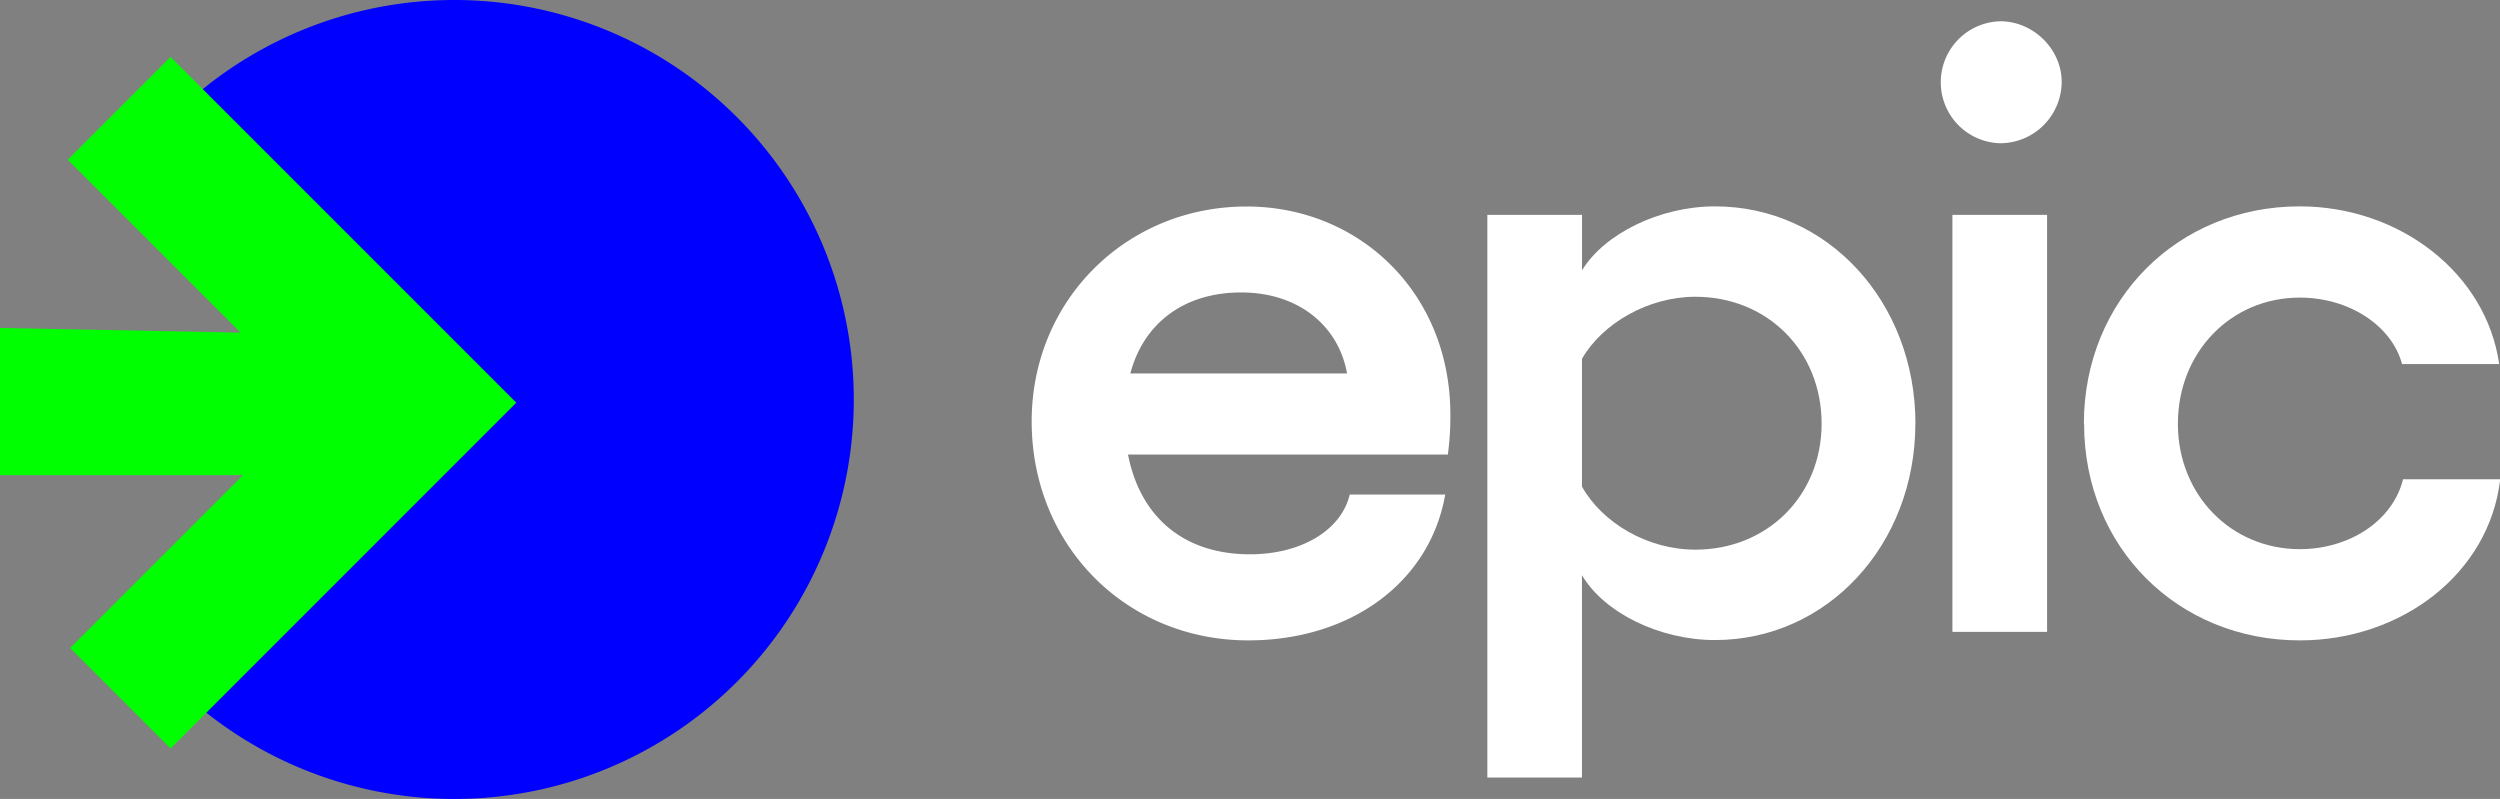 <svg xmlns="http://www.w3.org/2000/svg" viewBox="0 0 684.83 218.86"><rect x="0" y="0" width="684.83" height="218.86" fill="#808080" stroke="none"/><defs><style>.cls-1{fill:#fff;}.cls-2{fill:blue;}.cls-3{fill:lime;}</style></defs><g id="Layer_2" data-name="Layer 2"><g id="Layer_1-2" data-name="Layer 1"><path class="cls-1" d="M369,102.3c-2.33-13.07-13.32-22.19-29-22.19-15.42,0-26.64,8.18-30.37,22.19Zm27.57,22.21H309c3.27,16.81,14.95,27.33,33.41,27.33,14,0,25-6.56,27.33-16.37h26.15c-4.2,24.06-25.91,39.95-53.95,39.95-33.41,0-59.33-25.94-59.33-60,0-33.17,25.92-58.85,58.86-58.85,30.84,0,55.83,23.58,55.83,57a76.45,76.45,0,0,1-.7,11"/><path class="cls-1" d="M499,116.09c0-20.09-15-34.8-34.57-34.8-12.86,0-25.47,7.24-31.08,17v35c5.61,10,18,17.28,31.08,17.28,19.61,0,34.57-14.71,34.57-34.57m25.68,0c0,33.18-24.06,59.33-54.9,59.33-15.17,0-30.35-7.47-36.43-17.76V213H407.43V58.86h25.94V74.05c6.08-10,21.26-17.52,36.43-17.52,30.84,0,54.9,26.15,54.9,59.56"/><path class="cls-1" d="M560.76,173.09H534.83V58.86h25.93Zm4-150.68a16.89,16.89,0,0,1-16.82,16.83,16.71,16.71,0,0,1,0-33.41c9.12,0,16.82,7.71,16.82,16.58"/><path class="cls-1" d="M570.84,116.09c0-33.88,25.69-59.56,59.1-59.56,27.56,0,51.16,18.44,54.66,43.2H658c-2.8-10.5-14.48-18.21-28-18.21-18.92,0-33.41,15-33.41,34.57,0,19.39,14.49,34.34,33.41,34.34,13.55,0,25.46-7.72,28.27-19.15h26.62c-3,25.91-27.09,44.14-54.89,44.14-33.41,0-59.1-25.47-59.1-59.33"/><path class="cls-2" d="M233.88,109.43A109.44,109.44,0,0,0,30.76,52.86l61.31,61.3L34.49,171.74a109.43,109.43,0,0,0,199.39-62.31"/><polygon class="cls-3" points="18.56 43.76 65.92 91.12 0 89.84 0 130.15 66.56 130.16 19.2 177.51 46.72 205.03 141.43 110.31 46.72 15.6 18.56 43.76"/></g></g></svg>